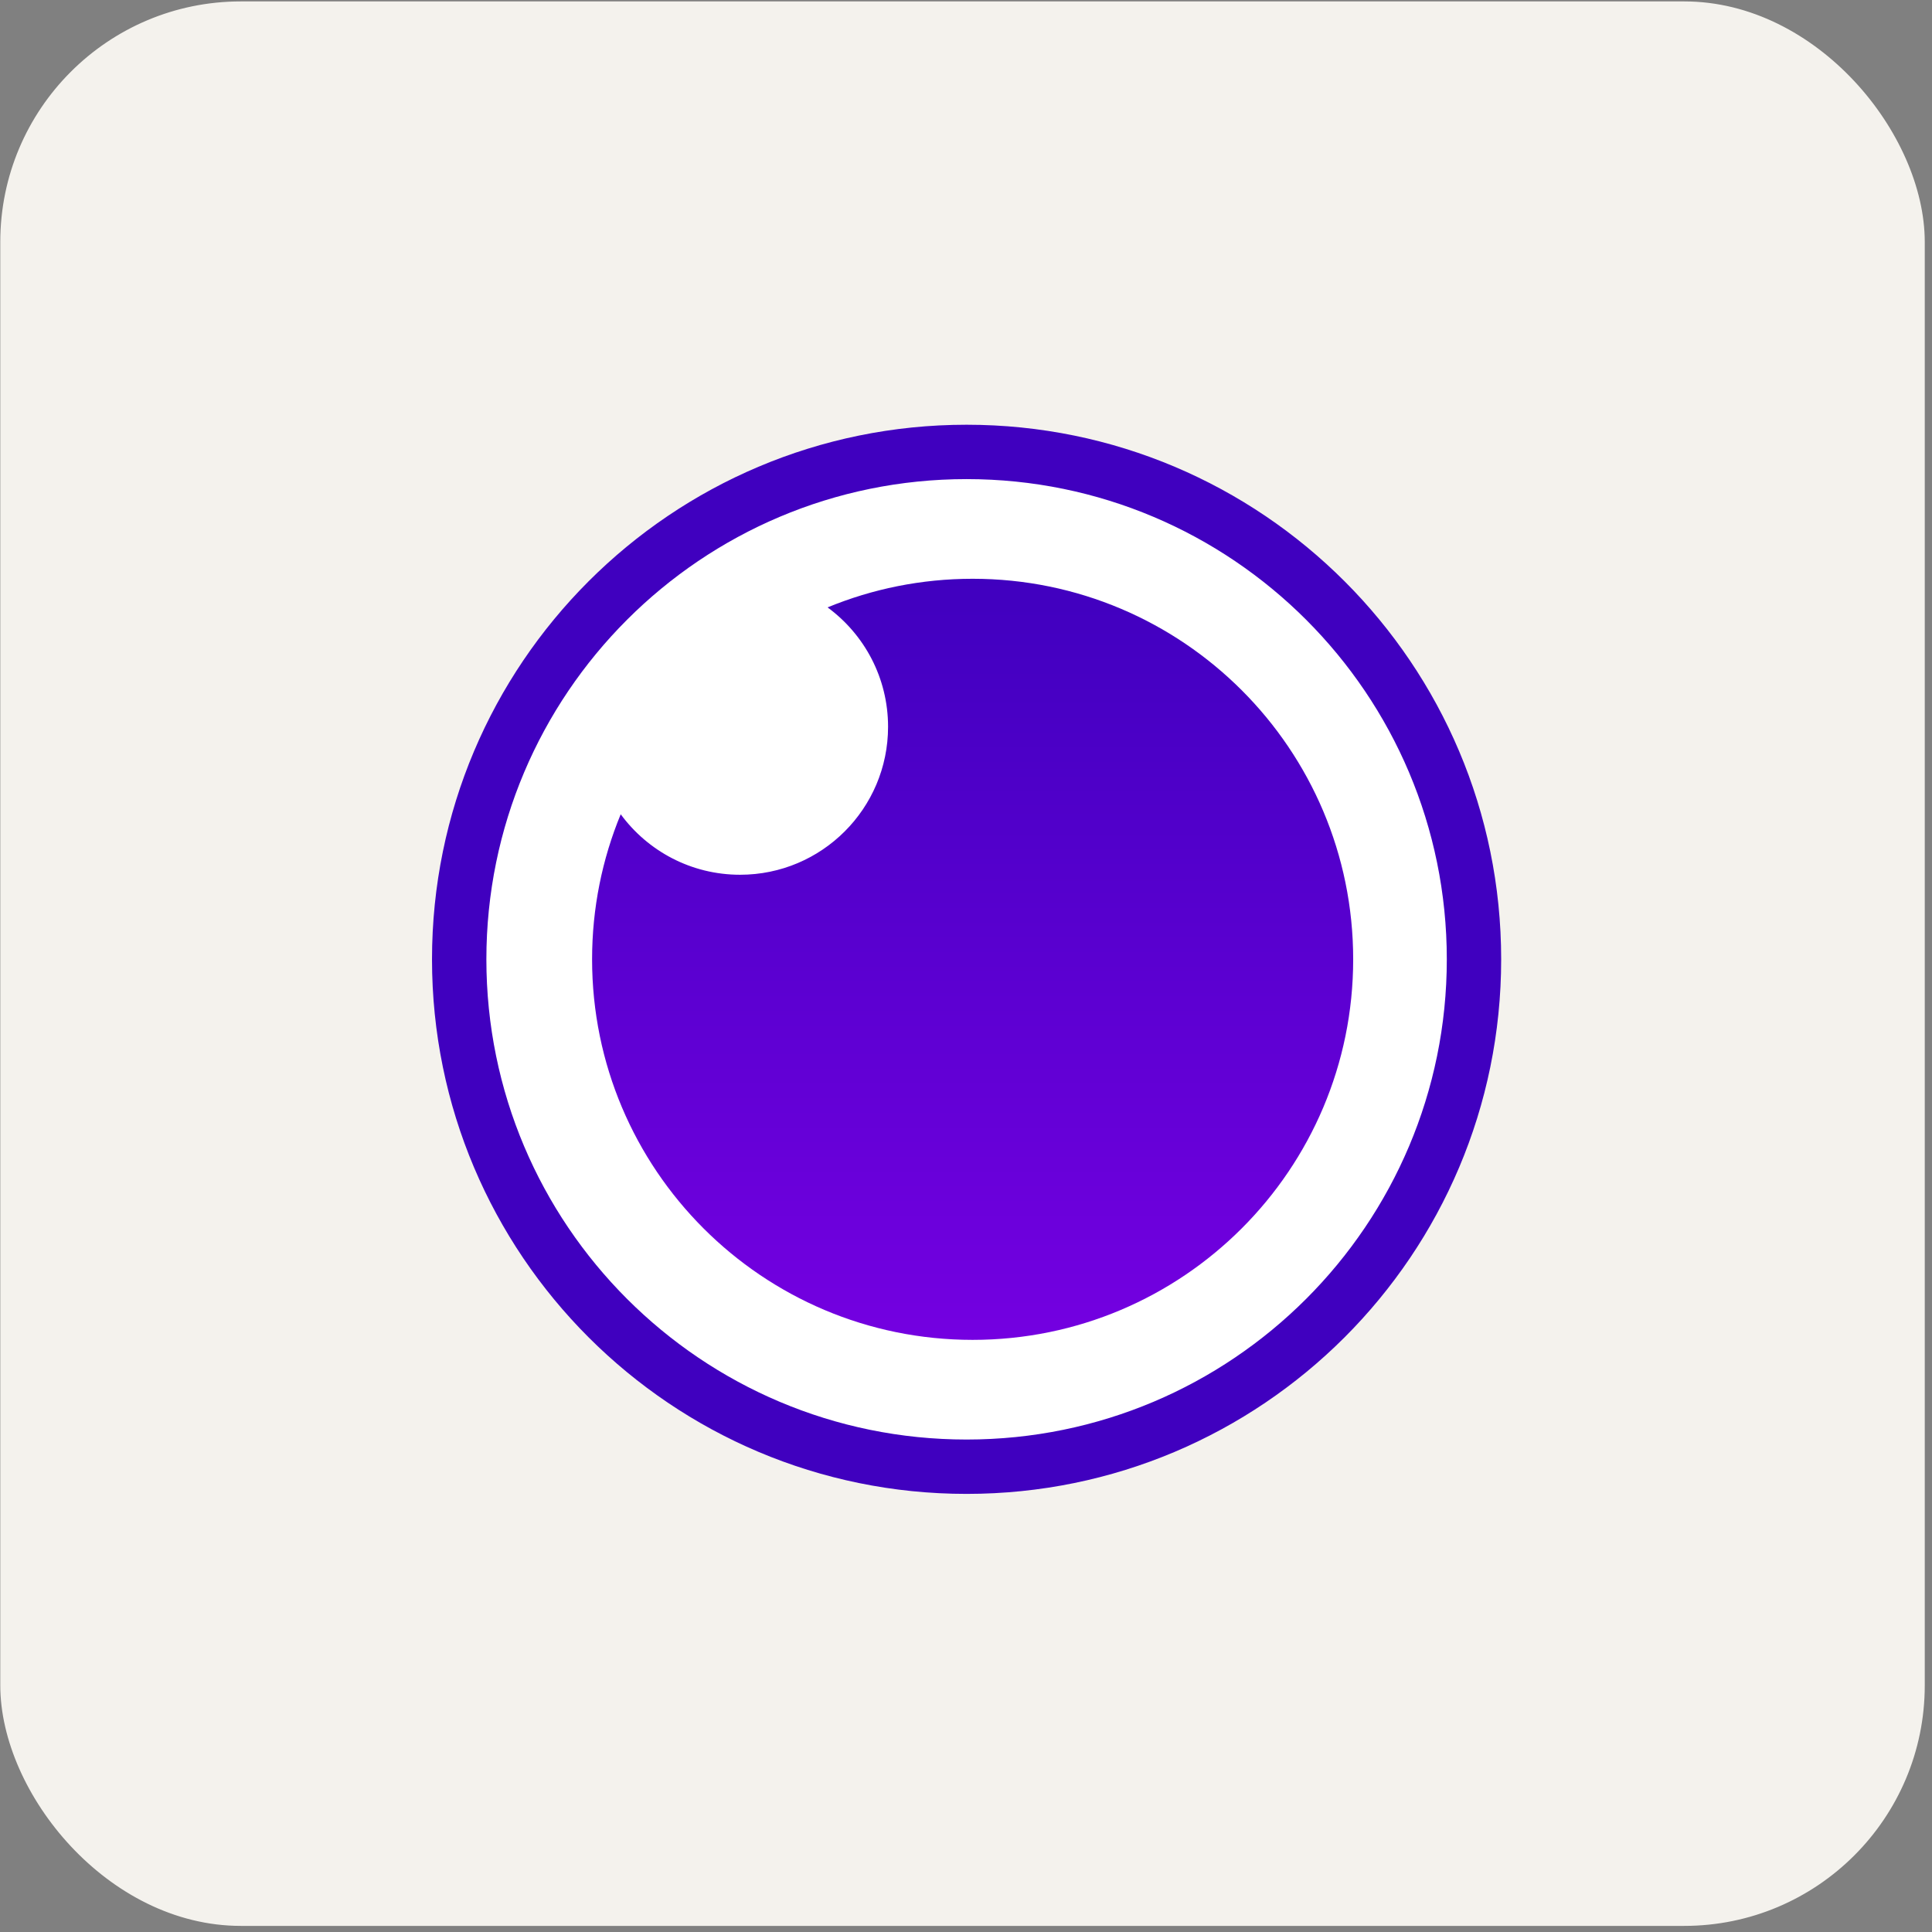 <svg width="257" height="257" viewBox="0 0 257 257" fill="none" xmlns="http://www.w3.org/2000/svg">
<rect x="0" y="0" width="257" height="257" fill="#808080" stroke="none"/>
<rect x="0.537" y="0.688" width="255" height="255" rx="31.5" fill="#F4F2ED"/>
<rect x="0.537" y="0.688" width="255" height="255" rx="31.5" stroke="#F4F2ED"/>
<path d="M128.578 195.107C165.855 195.107 196.074 164.888 196.074 127.611C196.074 90.335 165.855 60.116 128.578 60.116C91.301 60.116 61.083 90.335 61.083 127.611C61.083 164.888 91.301 195.107 128.578 195.107Z" fill="white"/>
<path d="M128.578 56.5C89.305 56.5 57.467 88.338 57.467 127.611C57.467 166.885 89.305 198.722 128.578 198.722C167.852 198.722 199.69 166.885 199.69 127.611C199.69 88.338 167.852 56.5 128.578 56.5ZM128.578 63.732C163.858 63.732 192.458 92.332 192.458 127.611C192.458 162.891 163.858 191.491 128.578 191.491C93.299 191.491 64.699 162.891 64.699 127.611C64.699 92.332 93.299 63.732 128.578 63.732Z" fill="#4000BF"/>
<path fill-rule="evenodd" clip-rule="evenodd" d="M129.382 76.99C157.34 76.99 180.004 99.654 180.004 127.612C180.004 155.569 157.34 178.233 129.382 178.233C101.425 178.233 78.761 155.569 78.761 127.612C78.761 120.779 80.114 114.262 82.568 108.316C86.151 113.195 91.929 116.362 98.447 116.362C109.319 116.362 118.133 107.549 118.133 96.676C118.133 90.158 114.965 84.38 110.086 80.797C116.033 78.344 122.549 76.99 129.382 76.99Z" fill="url(#paint0_linear_31_41)"/>
<defs>
<linearGradient id="paint0_linear_31_41" x1="129.382" y1="178.233" x2="129.382" y2="76.99" gradientUnits="userSpaceOnUse">
<stop stop-color="#7400E1"/>
<stop offset="1" stop-color="#4000BF"/>
</linearGradient>
</defs>
</svg>
